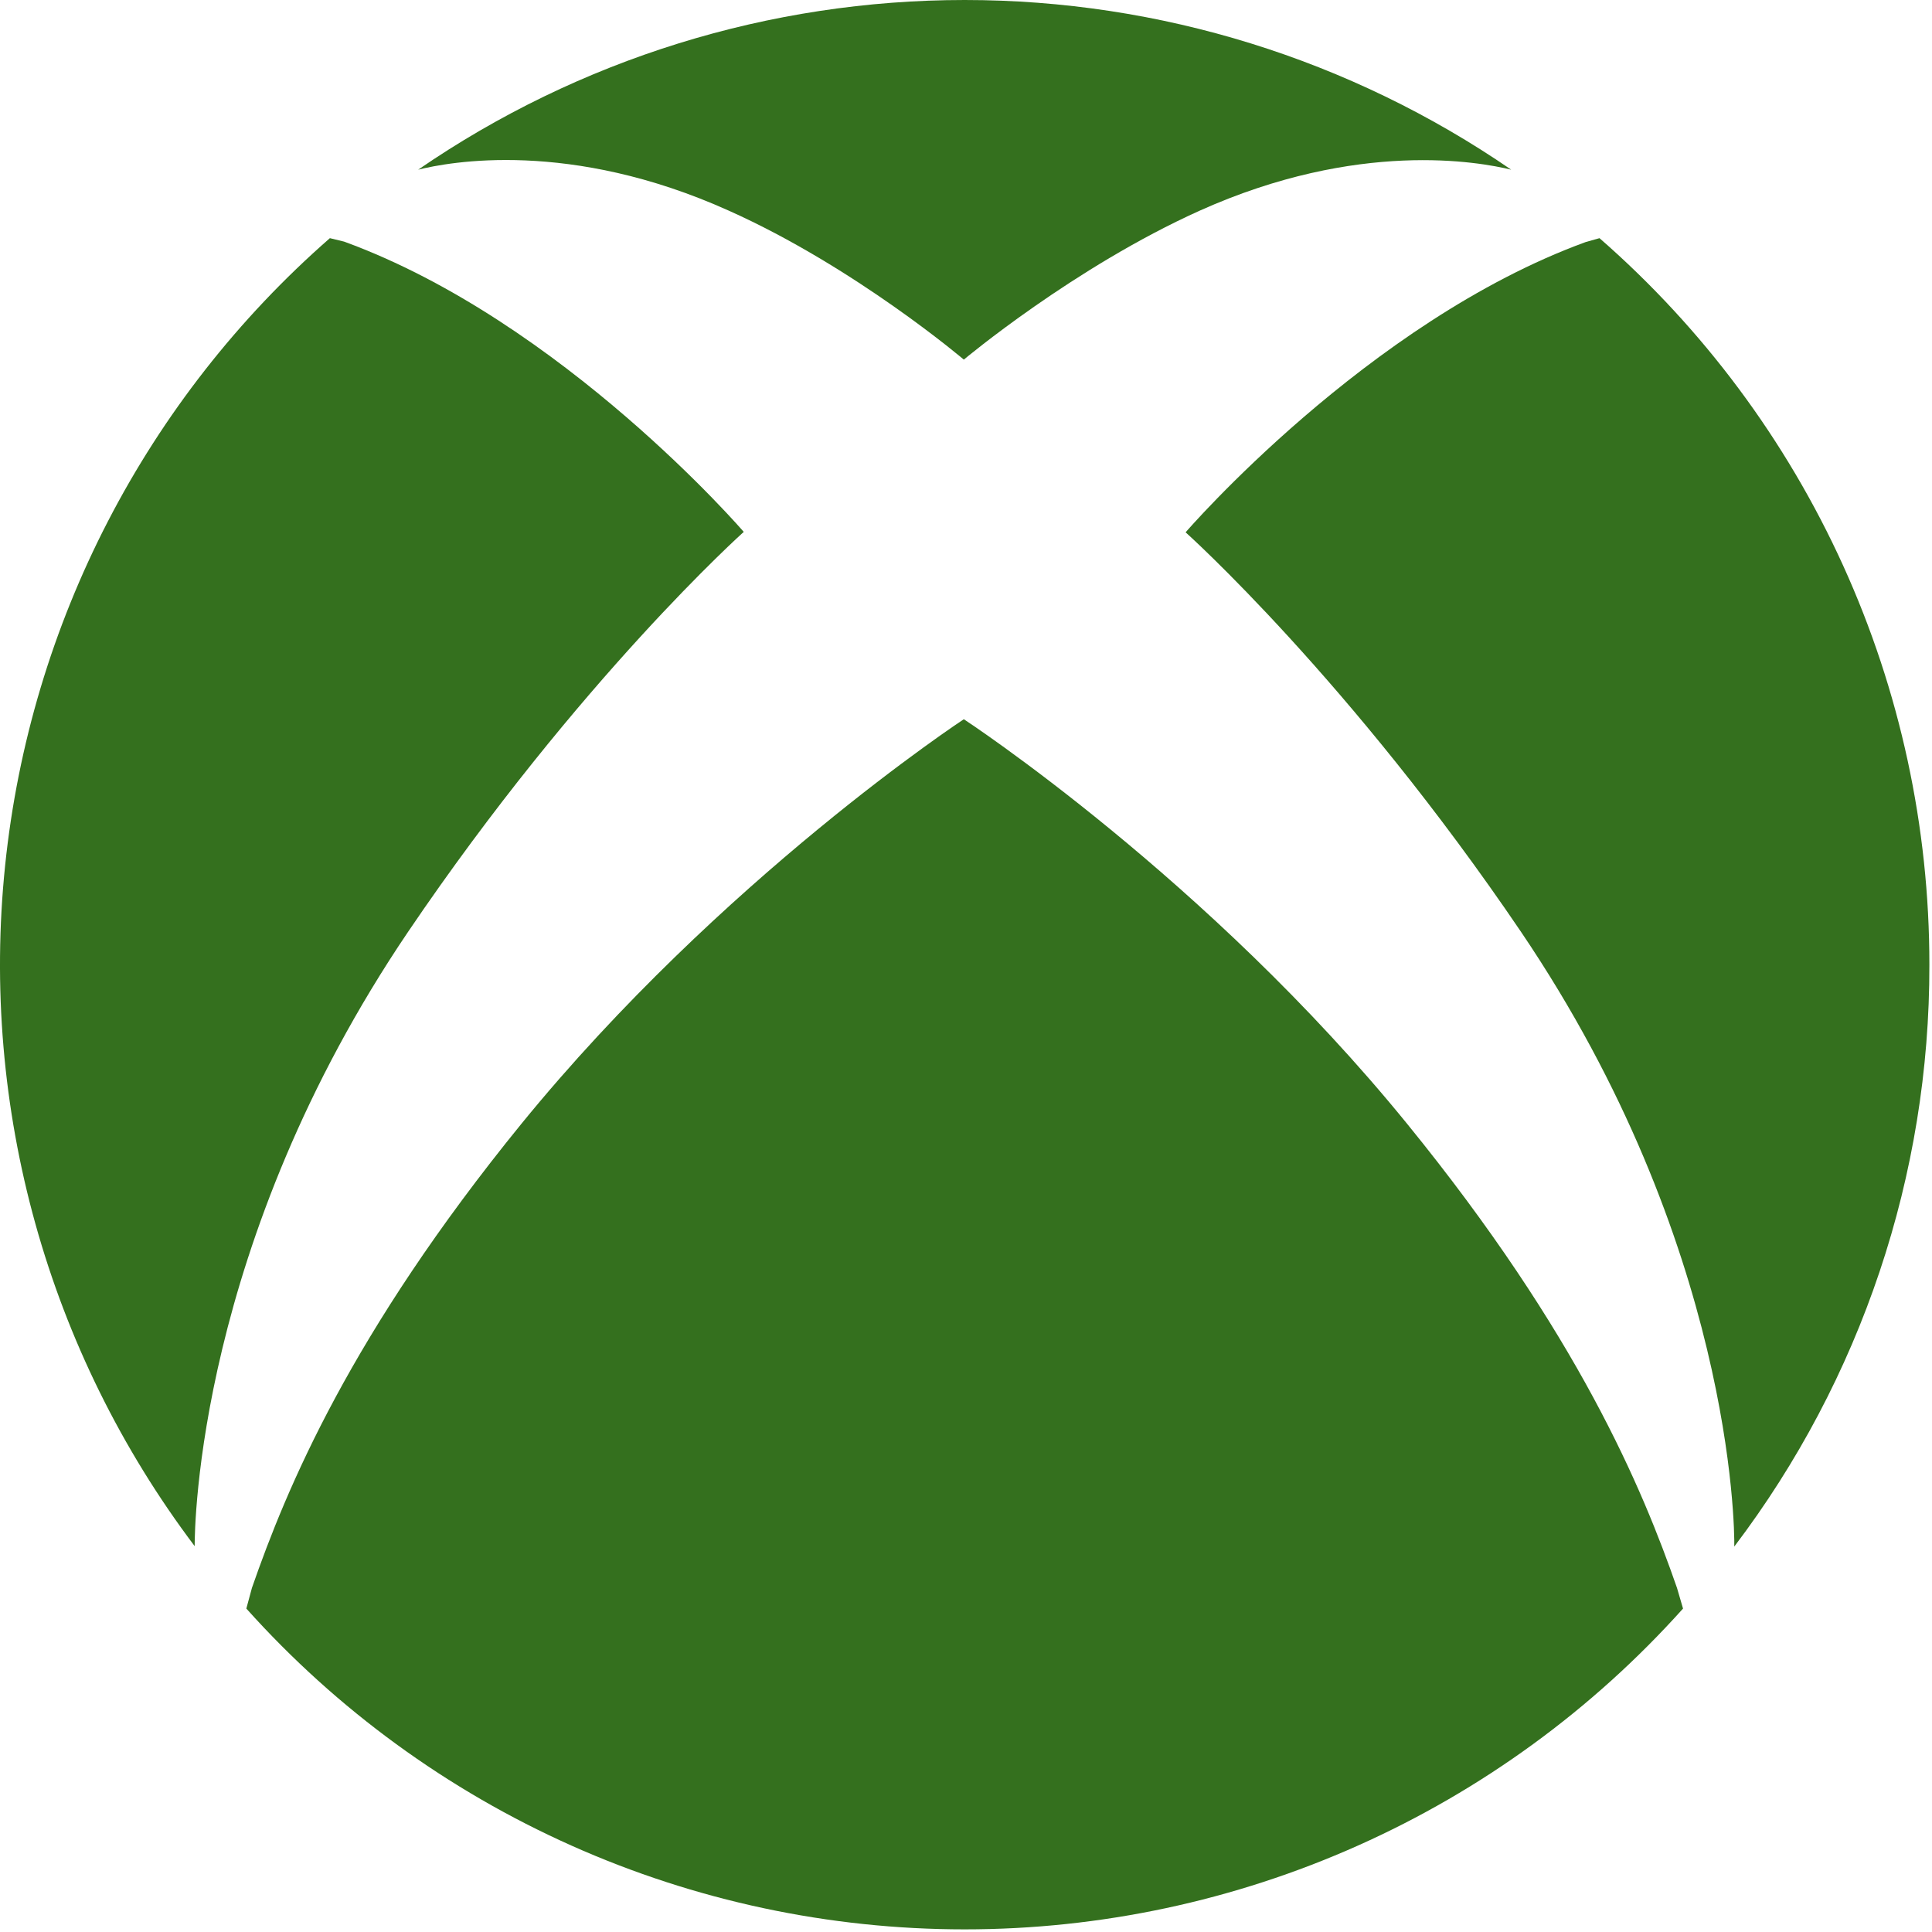 <svg width="103" height="103" viewBox="0 0 103 103" fill="none" xmlns="http://www.w3.org/2000/svg">
<path d="M21.766 49.663C30.881 36.209 39.651 28.356 39.651 28.356C39.651 28.356 29.985 17.128 18.345 12.881L17.587 12.697C7.797 21.258 1.611 33.208 0.273 46.145C-1.065 59.082 2.546 72.045 10.378 82.428C10.378 81.418 10.515 66.287 21.766 49.663Z" fill="#34701E"/>
<path d="M102.86 51.431C102.865 44.093 101.298 36.839 98.265 30.158C95.231 23.476 90.801 17.523 85.273 12.697L84.538 12.904C72.897 17.151 63.208 28.379 63.208 28.379C63.208 28.379 71.979 36.232 81.094 49.686C92.344 66.31 92.482 81.441 92.459 82.451C99.228 73.528 102.882 62.631 102.86 51.431Z" fill="#34701E"/>
<path d="M38.848 11.228C45.575 14.236 51.384 19.172 51.384 19.172C51.384 19.172 57.239 14.258 63.966 11.228C72.415 7.439 78.867 8.633 80.566 9.046C71.992 3.154 61.833 0 51.43 0C41.026 0 30.868 3.154 22.294 9.046C23.947 8.633 30.376 7.416 38.848 11.228Z" fill="#34701E"/>
<path d="M75.01 59.904C64.379 46.839 51.384 38.344 51.384 38.344C51.384 38.344 38.458 46.839 27.804 59.904C18.666 71.131 15.268 79.374 13.431 84.655L13.133 85.757C17.956 91.139 23.86 95.443 30.459 98.39C37.057 101.337 44.203 102.86 51.43 102.86C58.657 102.86 65.802 101.337 72.401 98.39C79 95.443 84.903 91.139 89.727 85.757L89.405 84.655C87.569 79.374 84.148 71.131 75.01 59.904Z" fill="#34701E"/>
</svg>
